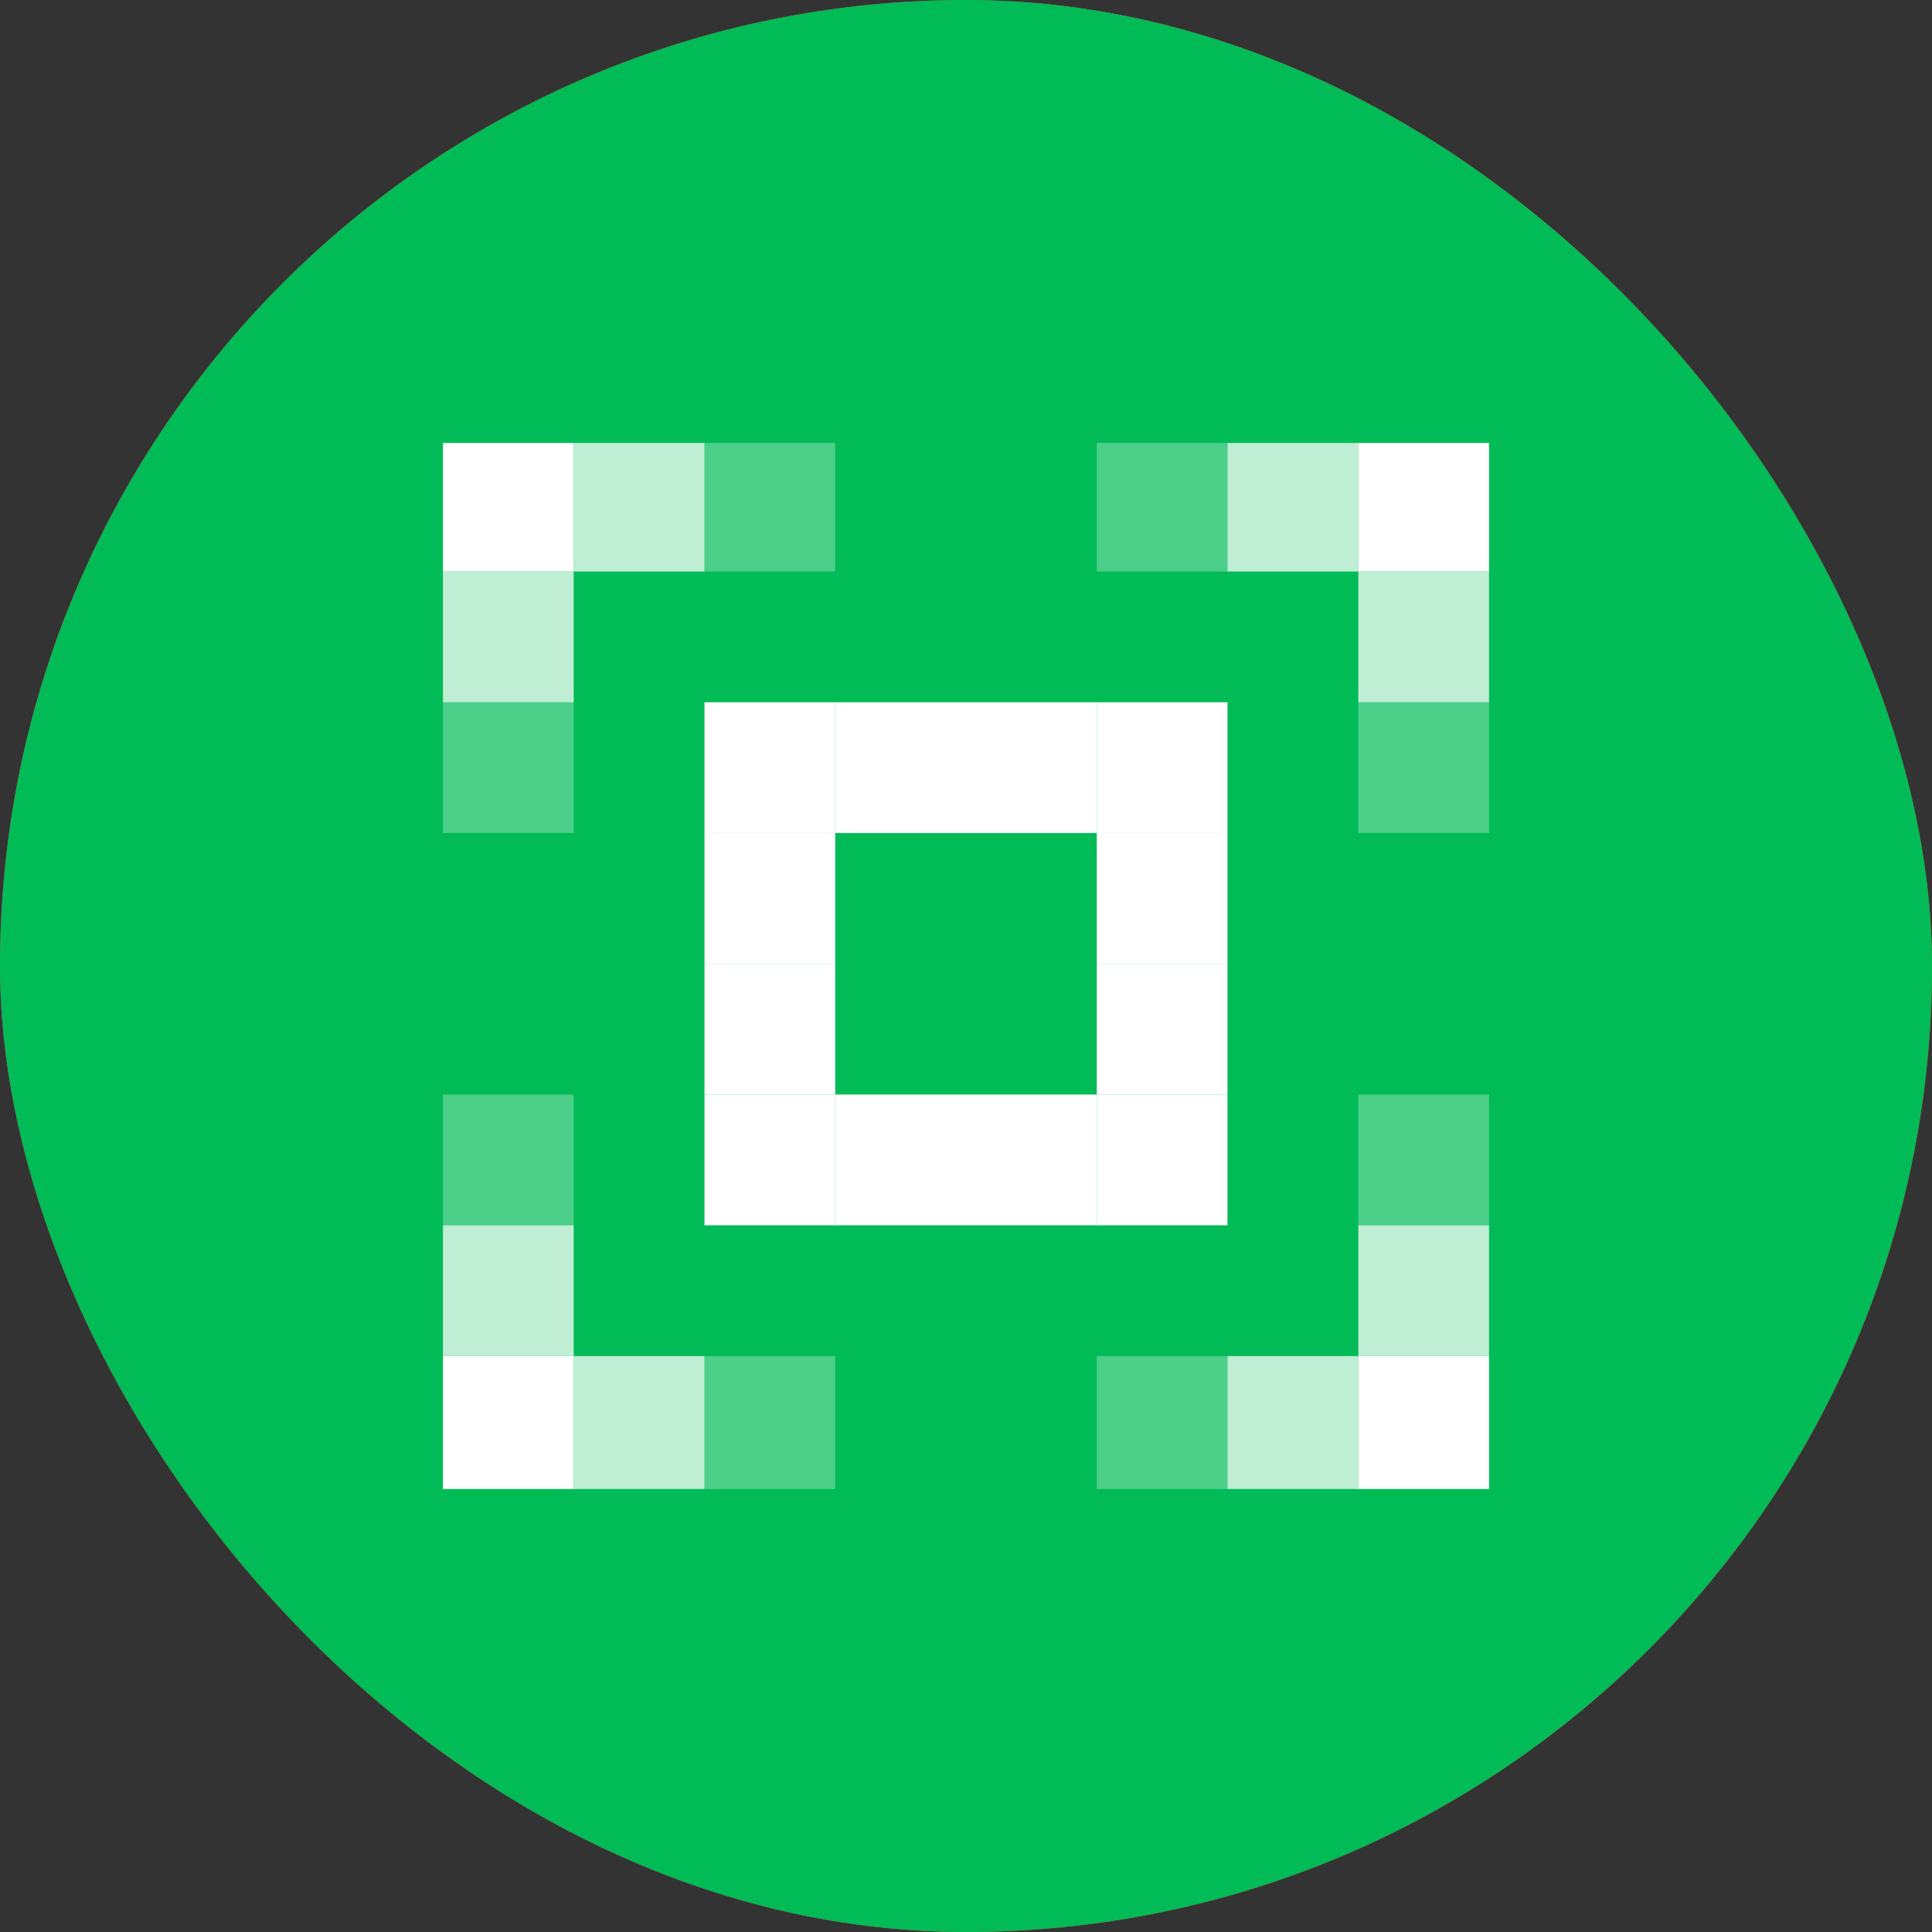 <svg width="2918" height="2918" viewBox="0 0 2918 2918" fill="none" xmlns="http://www.w3.org/2000/svg">
<rect x="0" y="0" width="2918" height="2918" fill="#333333" stroke="none"/>
<g clip-path="url(#clip0_1265_1027)">
<rect width="2918" height="2918" rx="1459" fill="#F34242"/>
<rect width="2918" height="2918" fill="#00BB56"/>
<rect x="669" y="669" width="197.5" height="194.153" fill="white"/>
<rect width="197.5" height="194.153" transform="matrix(-1 0 0 1 2249 669)" fill="white"/>
<rect x="2249" y="2249" width="197.5" height="200.848" transform="rotate(180 2249 2249)" fill="white"/>
<rect width="197.5" height="200.848" transform="matrix(1 0 0 -1 669 2249)" fill="white"/>
<rect opacity="0.75" x="669" y="863.156" width="197.5" height="197.5" fill="white"/>
<rect opacity="0.3" x="669" y="1060.66" width="197.5" height="197.5" fill="white"/>
<rect opacity="0.3" x="1064" y="669" width="197.5" height="194.153" fill="white"/>
<rect opacity="0.3" x="1656.5" y="669" width="197.5" height="194.153" fill="white"/>
<rect opacity="0.3" x="2051.5" y="1060.66" width="197.5" height="197.5" fill="white"/>
<rect opacity="0.3" x="2051.5" y="1653.16" width="197.5" height="197.5" fill="white"/>
<rect opacity="0.3" x="1656.5" y="2048.16" width="197.5" height="200.848" fill="white"/>
<rect opacity="0.3" x="1064" y="2048.16" width="197.5" height="200.848" fill="white"/>
<rect opacity="0.3" x="669" y="1653.16" width="197.5" height="197.5" fill="white"/>
<rect opacity="0.75" width="197.5" height="197.5" transform="matrix(-1 0 0 1 2249 863.156)" fill="white"/>
<rect opacity="0.75" x="2249" y="2048.16" width="197.5" height="197.5" transform="rotate(180 2249 2048.16)" fill="white"/>
<rect opacity="0.75" width="197.5" height="197.5" transform="matrix(1 0 0 -1 669 2048.16)" fill="white"/>
<rect opacity="0.75" x="866.5" y="669" width="197.5" height="194.153" fill="white"/>
<rect opacity="0.75" width="197.5" height="194.153" transform="matrix(-1 0 0 1 2051.5 669)" fill="white"/>
<rect opacity="0.75" x="2051.5" y="2249" width="197.5" height="200.848" transform="rotate(180 2051.5 2249)" fill="white"/>
<rect opacity="0.75" width="197.5" height="200.848" transform="matrix(1 0 0 -1 866.5 2249)" fill="white"/>
<rect x="1064" y="1060.66" width="197.5" height="197.5" fill="white"/>
<rect x="1064" y="1258.16" width="197.5" height="197.5" fill="white"/>
<rect x="1064" y="1455.66" width="197.5" height="197.5" fill="white"/>
<rect x="1064" y="1653.16" width="197.5" height="197.5" fill="white"/>
<rect x="1261.5" y="1653.16" width="197.5" height="197.5" fill="white"/>
<rect x="1459" y="1653.16" width="197.5" height="197.5" fill="white"/>
<rect x="1656.5" y="1653.16" width="197.5" height="197.5" fill="white"/>
<rect x="1656.5" y="1455.66" width="197.5" height="197.5" fill="white"/>
<rect x="1656.5" y="1258.16" width="197.5" height="197.5" fill="white"/>
<rect x="1261.5" y="1060.66" width="197.5" height="197.5" fill="white"/>
<rect x="1459" y="1060.66" width="197.5" height="197.5" fill="white"/>
<rect x="1656.5" y="1060.66" width="197.5" height="197.5" fill="white"/>
</g>
<defs>
<clipPath id="clip0_1265_1027">
<rect width="2918" height="2918" rx="1459" fill="white"/>
</clipPath>
</defs>
</svg>
